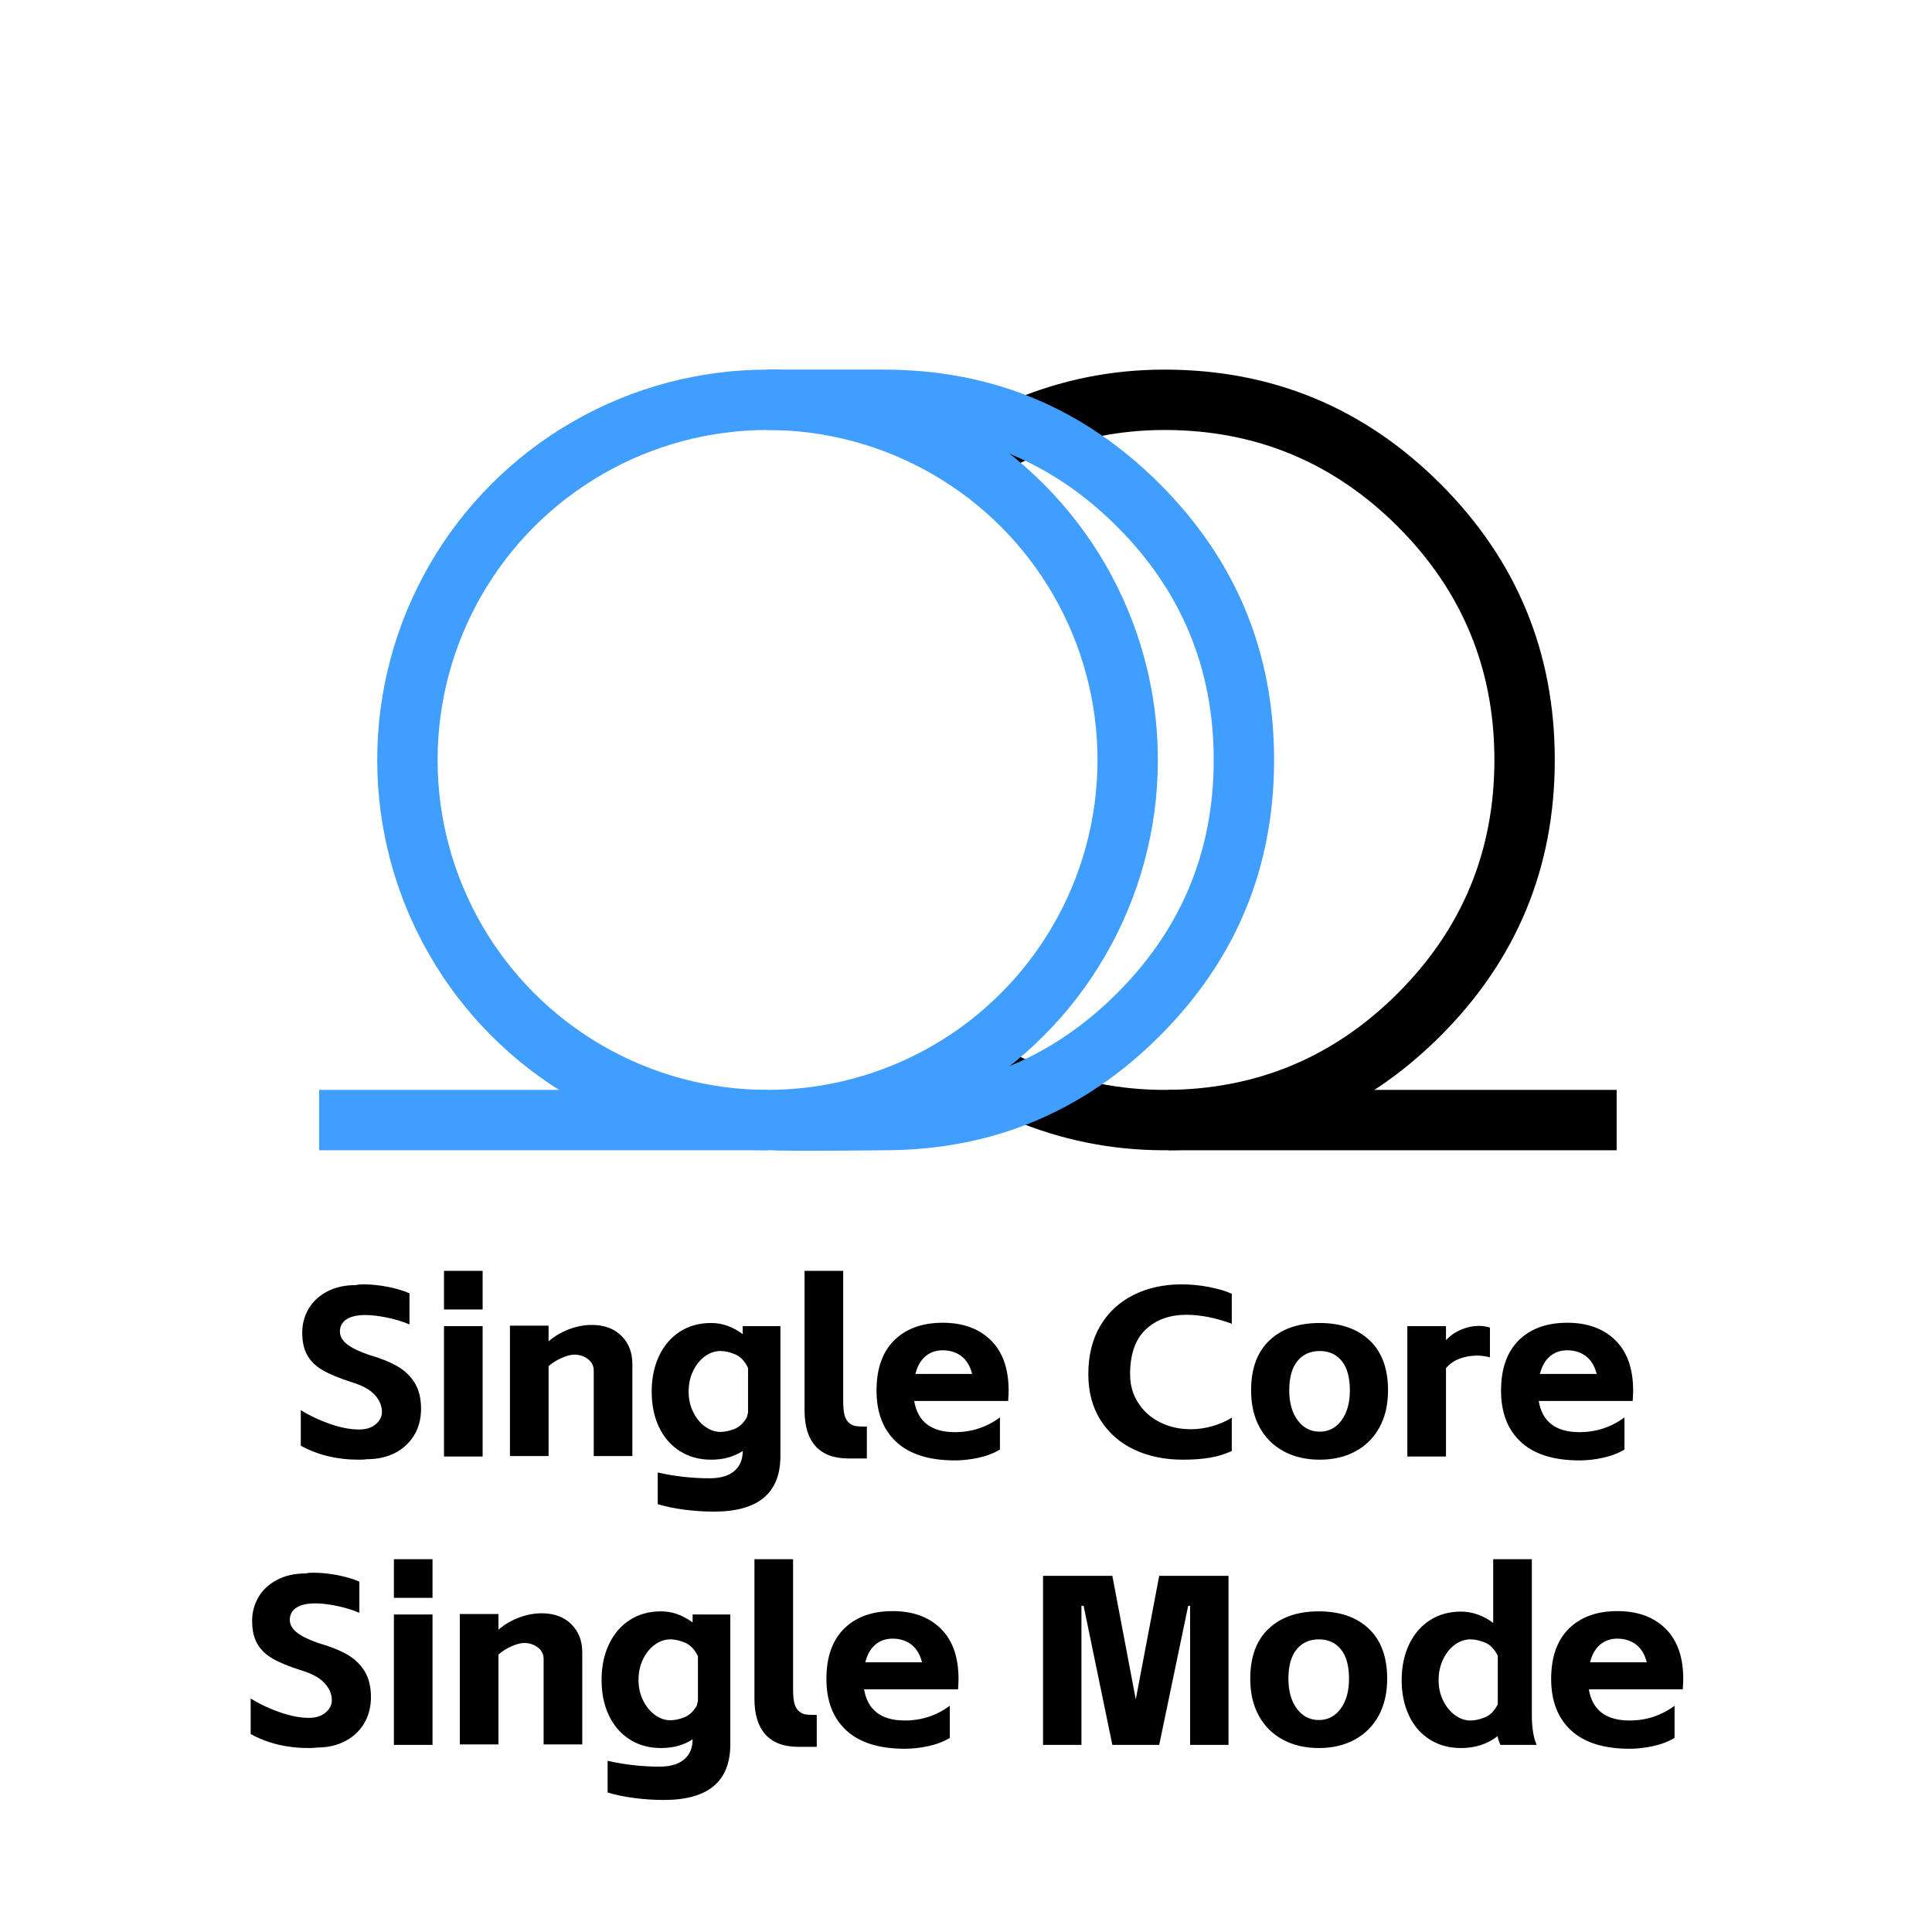 <svg xmlns="http://www.w3.org/2000/svg" xmlns:xlink="http://www.w3.org/1999/xlink" fill="none" version="1.1" width="32" height="32" viewBox="0 0 32 32"><rect x="0" y="0" width="32" height="32" fill="#333333" stroke="none"/><defs><clipPath id="master_svg0_33_944"><rect x="32" y="0" width="32" height="32" rx="0"/></clipPath></defs><g transform="matrix(-1,0,0,1,64,0)" clip-path="url(#master_svg0_33_944)"><rect x="32" y="0" width="32" height="32" rx="0" fill="#FFFFFF" fill-opacity="1"/><g transform="matrix(-1,0,0,1,119,0)"><path d="M61.078,24.169Q61.034,24.177,60.942,24.177Q60.402,24.177,59.982,23.945L59.982,23.357Q60.202,23.493,60.466,23.585Q60.73,23.677,60.946,23.677Q61.122,23.677,61.224,23.589Q61.326,23.501,61.326,23.388Q61.326,23.232,61.206,23.102Q61.086,22.972,60.822,22.892Q60.518,22.795,60.348,22.697Q60.178,22.599,60.092,22.451Q60.006,22.303,60.006,22.074Q60.006,21.858,60.11,21.68Q60.214,21.501,60.416,21.393Q60.618,21.285,60.898,21.285Q60.934,21.273,61.01,21.273Q61.218,21.273,61.428,21.315Q61.638,21.357,61.782,21.421L61.782,21.937Q61.626,21.869,61.418,21.825Q61.21,21.781,61.05,21.781Q60.846,21.781,60.738,21.853Q60.63,21.925,60.63,22.054Q60.63,22.17,60.746,22.263Q60.862,22.355,61.106,22.439Q61.398,22.523,61.582,22.63Q61.766,22.736,61.87,22.907Q61.974,23.077,61.974,23.334Q61.974,23.579,61.862,23.768Q61.75,23.956,61.548,24.063Q61.346,24.169,61.078,24.169ZM62.994,21.965L62.994,24.125L62.354,24.125L62.354,21.965L62.994,21.965ZM62.354,21.049L62.994,21.049L62.994,21.689L62.354,21.689L62.354,21.049ZM64.086,21.957L64.086,22.217Q64.234,22.089,64.424,22.017Q64.614,21.945,64.802,21.945Q65.11,21.945,65.292,22.125Q65.474,22.305,65.474,22.593L65.474,24.117L64.834,24.117L64.834,22.701Q64.834,22.585,64.738,22.511Q64.642,22.437,64.51,22.437Q64.426,22.437,64.3,22.493Q64.174,22.549,64.086,22.629L64.086,24.117L63.446,24.117L63.446,21.957L64.086,21.957ZM66.826,25.037Q66.582,25.037,66.336,25.005Q66.09,24.973,65.894,24.913L65.894,24.389Q66.322,24.485,66.75,24.485Q67.022,24.485,67.162,24.365Q67.302,24.245,67.302,24.033Q67.082,24.177,66.778,24.177Q66.482,24.177,66.258,24.033Q66.034,23.889,65.914,23.635Q65.794,23.381,65.794,23.049Q65.794,22.717,65.916,22.459Q66.038,22.201,66.26,22.057Q66.482,21.913,66.778,21.913Q67.054,21.913,67.302,22.097L67.302,21.965L67.926,21.965L67.926,24.117Q67.926,25.037,66.826,25.037ZM66.406,23.049Q66.406,23.233,66.48,23.385Q66.554,23.537,66.676,23.627Q66.798,23.717,66.934,23.717Q67.034,23.717,67.158,23.671Q67.282,23.625,67.37,23.477L67.39,23.397L67.39,22.657Q67.306,22.485,67.174,22.431Q67.042,22.377,66.934,22.377Q66.798,22.377,66.676,22.465Q66.554,22.553,66.48,22.707Q66.406,22.861,66.406,23.049ZM69.054,24.157Q68.694,24.157,68.51,23.955Q68.326,23.753,68.326,23.361L68.326,21.049L68.966,21.049L68.966,23.201Q68.966,23.361,68.99,23.445Q69.014,23.529,69.07,23.573Q69.114,23.609,69.168,23.619Q69.222,23.629,69.358,23.629L69.358,24.157L69.054,24.157ZM71.562,24.009Q71.41,24.101,71.208,24.145Q71.006,24.189,70.818,24.189Q70.178,24.189,69.848,23.885Q69.518,23.581,69.518,23.033Q69.518,22.489,69.812,22.199Q70.106,21.909,70.614,21.909Q71.118,21.909,71.412,22.199Q71.706,22.489,71.706,23.033Q71.706,23.093,71.698,23.205L70.142,23.205Q70.23,23.721,70.818,23.721Q71.23,23.721,71.562,23.477L71.562,24.009ZM71.102,22.757Q71.05,22.557,70.922,22.461Q70.794,22.365,70.614,22.365Q70.446,22.365,70.328,22.465Q70.21,22.565,70.162,22.757L71.102,22.757ZM74.594,24.177Q74.138,24.177,73.784,24.009Q73.43,23.841,73.228,23.521Q73.026,23.201,73.026,22.761Q73.026,22.297,73.222,21.963Q73.418,21.629,73.77,21.451Q74.122,21.273,74.574,21.273Q74.798,21.273,75.026,21.317Q75.254,21.361,75.402,21.429L75.402,21.925Q74.998,21.777,74.65,21.777Q74.234,21.777,73.976,22.021Q73.718,22.265,73.718,22.761Q73.718,23.025,73.846,23.227Q73.974,23.429,74.182,23.541Q74.39,23.653,74.63,23.669L74.718,23.673Q74.902,23.673,75.082,23.621Q75.262,23.569,75.402,23.481L75.402,24.033Q75.23,24.113,75.036,24.145Q74.842,24.177,74.594,24.177ZM76.858,24.177Q76.518,24.177,76.26,24.037Q76.002,23.897,75.862,23.639Q75.722,23.381,75.722,23.029Q75.722,22.489,76.026,22.201Q76.33,21.913,76.858,21.913Q77.382,21.913,77.686,22.201Q77.99,22.489,77.99,23.029Q77.99,23.381,77.85,23.639Q77.71,23.897,77.454,24.037Q77.198,24.177,76.858,24.177ZM76.354,23.029Q76.354,23.337,76.494,23.525Q76.634,23.713,76.858,23.713Q77.082,23.713,77.22,23.525Q77.358,23.337,77.358,23.029Q77.358,22.709,77.224,22.543Q77.09,22.377,76.858,22.377Q76.626,22.377,76.49,22.543Q76.354,22.709,76.354,23.029ZM78.95,21.965L78.95,22.197Q79.054,22.085,79.2,22.023Q79.346,21.961,79.49,21.961Q79.59,21.961,79.678,21.989L79.678,22.481Q79.566,22.453,79.466,22.453Q79.314,22.453,79.178,22.503Q79.042,22.553,78.95,22.661L78.95,24.125L78.31,24.125L78.31,21.965L78.95,21.965ZM81.906,24.009Q81.754,24.101,81.552,24.145Q81.35,24.189,81.162,24.189Q80.522,24.189,80.192,23.885Q79.862,23.581,79.862,23.033Q79.862,22.489,80.156,22.199Q80.45,21.909,80.958,21.909Q81.462,21.909,81.756,22.199Q82.05,22.489,82.05,23.033Q82.05,23.093,82.042,23.205L80.486,23.205Q80.574,23.721,81.162,23.721Q81.574,23.721,81.906,23.477L81.906,24.009ZM81.446,22.757Q81.394,22.557,81.266,22.461Q81.138,22.365,80.958,22.365Q80.79,22.365,80.672,22.465Q80.554,22.565,80.506,22.757L81.446,22.757Z" fill="#000000" fill-opacity="1"/></g><g transform="matrix(-1,0,0,1,120,0)"><path d="M61.248,28.945Q61.204,28.953,61.112,28.953Q60.572,28.953,60.152,28.721L60.152,28.133Q60.372,28.269,60.636,28.361Q60.9,28.453,61.116,28.453Q61.292,28.453,61.394,28.364Q61.496,28.276,61.496,28.164Q61.496,28.008,61.376,27.878Q61.256,27.747,60.992,27.667Q60.688,27.571,60.518,27.473Q60.348,27.375,60.262,27.227Q60.176,27.078,60.176,26.85Q60.176,26.634,60.28,26.455Q60.384,26.277,60.586,26.169Q60.788,26.061,61.068,26.061Q61.104,26.049,61.18,26.049Q61.388,26.049,61.598,26.091Q61.808,26.133,61.952,26.197L61.952,26.713Q61.796,26.645,61.588,26.601Q61.38,26.557,61.22,26.557Q61.016,26.557,60.908,26.629Q60.8,26.701,60.8,26.83Q60.8,26.946,60.916,27.038Q61.032,27.131,61.276,27.215Q61.568,27.299,61.752,27.405Q61.936,27.512,62.04,27.682Q62.144,27.853,62.144,28.11Q62.144,28.355,62.032,28.543Q61.92,28.732,61.718,28.838Q61.516,28.945,61.248,28.945ZM63.164,26.741L63.164,28.901L62.524,28.901L62.524,26.741L63.164,26.741ZM62.524,25.825L63.164,25.825L63.164,26.465L62.524,26.465L62.524,25.825ZM64.256,26.733L64.256,26.993Q64.404,26.865,64.594,26.793Q64.784,26.721,64.972,26.721Q65.28,26.721,65.462,26.901Q65.644,27.081,65.644,27.369L65.644,28.893L65.004,28.893L65.004,27.477Q65.004,27.361,64.908,27.287Q64.812,27.213,64.68,27.213Q64.596,27.213,64.47,27.269Q64.344,27.325,64.256,27.405L64.256,28.893L63.616,28.893L63.616,26.733L64.256,26.733ZM66.996,29.813Q66.752,29.813,66.506,29.781Q66.26,29.749,66.064,29.689L66.064,29.165Q66.492,29.261,66.92,29.261Q67.192,29.261,67.332,29.141Q67.472,29.021,67.472,28.809Q67.252,28.953,66.948,28.953Q66.652,28.953,66.428,28.809Q66.204,28.665,66.084,28.411Q65.964,28.157,65.964,27.825Q65.964,27.493,66.086,27.235Q66.208,26.977,66.43,26.833Q66.652,26.689,66.948,26.689Q67.224,26.689,67.472,26.873L67.472,26.741L68.096,26.741L68.096,28.893Q68.096,29.813,66.996,29.813ZM66.576,27.825Q66.576,28.009,66.65,28.161Q66.724,28.313,66.846,28.403Q66.968,28.493,67.104,28.493Q67.204,28.493,67.328,28.447Q67.452,28.401,67.54,28.253L67.56,28.173L67.56,27.433Q67.476,27.261,67.344,27.207Q67.212,27.153,67.104,27.153Q66.968,27.153,66.846,27.241Q66.724,27.329,66.65,27.483Q66.576,27.637,66.576,27.825ZM69.224,28.933Q68.864,28.933,68.68,28.731Q68.496,28.529,68.496,28.137L68.496,25.825L69.136,25.825L69.136,27.977Q69.136,28.137,69.16,28.221Q69.184,28.305,69.24,28.349Q69.284,28.385,69.338,28.395Q69.392,28.405,69.528,28.405L69.528,28.933L69.224,28.933ZM71.732,28.785Q71.58,28.877,71.378,28.921Q71.176,28.965,70.988,28.965Q70.348,28.965,70.018,28.661Q69.688,28.357,69.688,27.809Q69.688,27.265,69.982,26.975Q70.276,26.685,70.784,26.685Q71.288,26.685,71.582,26.975Q71.876,27.265,71.876,27.809Q71.876,27.869,71.868,27.981L70.312,27.981Q70.4,28.497,70.988,28.497Q71.4,28.497,71.732,28.253L71.732,28.785ZM71.272,27.533Q71.22,27.333,71.092,27.237Q70.964,27.141,70.784,27.141Q70.616,27.141,70.498,27.241Q70.38,27.341,70.332,27.533L71.272,27.533ZM73.948,26.597L73.912,26.597L73.912,28.901L73.276,28.901L73.276,26.101L74.424,26.101L74.804,28.105L74.812,28.145L74.82,28.105L75.2,26.101L76.348,26.101L76.348,28.901L75.712,28.901L75.712,26.597L75.68,26.597L75.2,28.901L74.424,28.901L73.948,26.597ZM77.844,28.953Q77.504,28.953,77.246,28.813Q76.988,28.673,76.848,28.415Q76.708,28.157,76.708,27.805Q76.708,27.265,77.012,26.977Q77.316,26.689,77.844,26.689Q78.368,26.689,78.672,26.977Q78.976,27.265,78.976,27.805Q78.976,28.157,78.836,28.415Q78.696,28.673,78.44,28.813Q78.184,28.953,77.844,28.953ZM77.34,27.805Q77.34,28.113,77.48,28.301Q77.62,28.489,77.844,28.489Q78.068,28.489,78.206,28.301Q78.344,28.113,78.344,27.805Q78.344,27.485,78.21,27.319Q78.076,27.153,77.844,27.153Q77.612,27.153,77.476,27.319Q77.34,27.485,77.34,27.805ZM80.2,28.953Q79.904,28.953,79.68,28.811Q79.456,28.669,79.336,28.413Q79.216,28.157,79.216,27.829Q79.216,27.497,79.338,27.239Q79.46,26.981,79.682,26.837Q79.904,26.693,80.2,26.693Q80.336,26.693,80.474,26.741Q80.612,26.789,80.732,26.881L80.732,25.825L81.372,25.825L81.372,28.401Q81.372,28.721,81.452,28.901L80.852,28.901Q80.824,28.845,80.804,28.757Q80.552,28.953,80.2,28.953ZM79.828,27.829Q79.828,28.013,79.902,28.165Q79.976,28.317,80.098,28.407Q80.22,28.497,80.356,28.497Q80.464,28.497,80.594,28.445Q80.724,28.393,80.808,28.229L80.808,27.425Q80.724,27.257,80.594,27.205Q80.464,27.153,80.356,27.153Q80.22,27.153,80.098,27.241Q79.976,27.329,79.902,27.485Q79.828,27.641,79.828,27.829ZM83.736,28.785Q83.584,28.877,83.382,28.921Q83.18,28.965,82.992,28.965Q82.352,28.965,82.022,28.661Q81.692,28.357,81.692,27.809Q81.692,27.265,81.986,26.975Q82.28,26.685,82.788,26.685Q83.292,26.685,83.586,26.975Q83.88,27.265,83.88,27.809Q83.88,27.869,83.872,27.981L82.316,27.981Q82.404,28.497,82.992,28.497Q83.404,28.497,83.736,28.253L83.736,28.785ZM83.276,27.533Q83.224,27.333,83.096,27.237Q82.968,27.141,82.788,27.141Q82.62,27.141,82.502,27.241Q82.384,27.341,82.336,27.533L83.276,27.533Z" fill="#000000" fill-opacity="1"/></g><g transform="matrix(-1,0,0,1,96.096,0)"><path d="M48.866,6.63Q48.289,6.874,47.768,7.226L48.328,8.055Q48.768,7.757,49.256,7.551Q50.271,7.122,51.383,7.122Q53.647,7.122,55.248,8.722Q56.848,10.323,56.848,12.587Q56.848,14.851,55.248,16.451Q53.647,18.052,51.383,18.052Q50.271,18.052,49.256,17.623Q48.768,17.416,48.328,17.119L47.768,17.948Q48.289,18.3,48.866,18.544Q50.068,19.052,51.383,19.052Q54.061,19.052,55.955,17.158Q57.848,15.265,57.848,12.587Q57.848,9.909,55.955,8.015Q54.061,6.122,51.383,6.122Q50.068,6.122,48.866,6.63Z" fill-rule="evenodd" fill="#000000" fill-opacity="1"/></g><g transform="matrix(-1,0,0,1,114.505,0)"><ellipse cx="63.218" cy="12.587" rx="5.965" ry="5.965" fill-opacity="0" stroke-opacity="1" stroke="#409EFF" fill="none" stroke-width="1"/></g><g transform="matrix(-1,0,0,1,102.612,0)"><path d="M53.25,6.122L51.306,6.122L51.306,7.122L53.25,7.122Q55.513,7.122,57.114,8.722Q58.715,10.323,58.715,12.587Q58.715,14.851,57.114,16.451Q55.513,18.052,53.25,18.052Q53.2,18.052,52.941,18.055Q51.627,18.068,51.501,18.055L51.4,19.05Q51.582,19.068,52.951,19.055Q53.204,19.052,53.25,19.052Q55.928,19.052,57.821,17.158Q59.715,15.265,59.715,12.587Q59.715,9.909,57.821,8.015Q55.928,6.122,53.25,6.122Z" fill-rule="evenodd" fill="#409EFF" fill-opacity="1"/></g><g transform="matrix(-1,0,0,1,89.298,0)"><rect x="44.649" y="18.052" width="7.426" height="1" rx="0" fill="#000000" fill-opacity="1"/></g><g transform="matrix(-1,0,0,1,117.427,0)"><rect x="58.713" y="18.052" width="7.426" height="1" rx="0" fill="#409EFF" fill-opacity="1"/></g></g></svg>